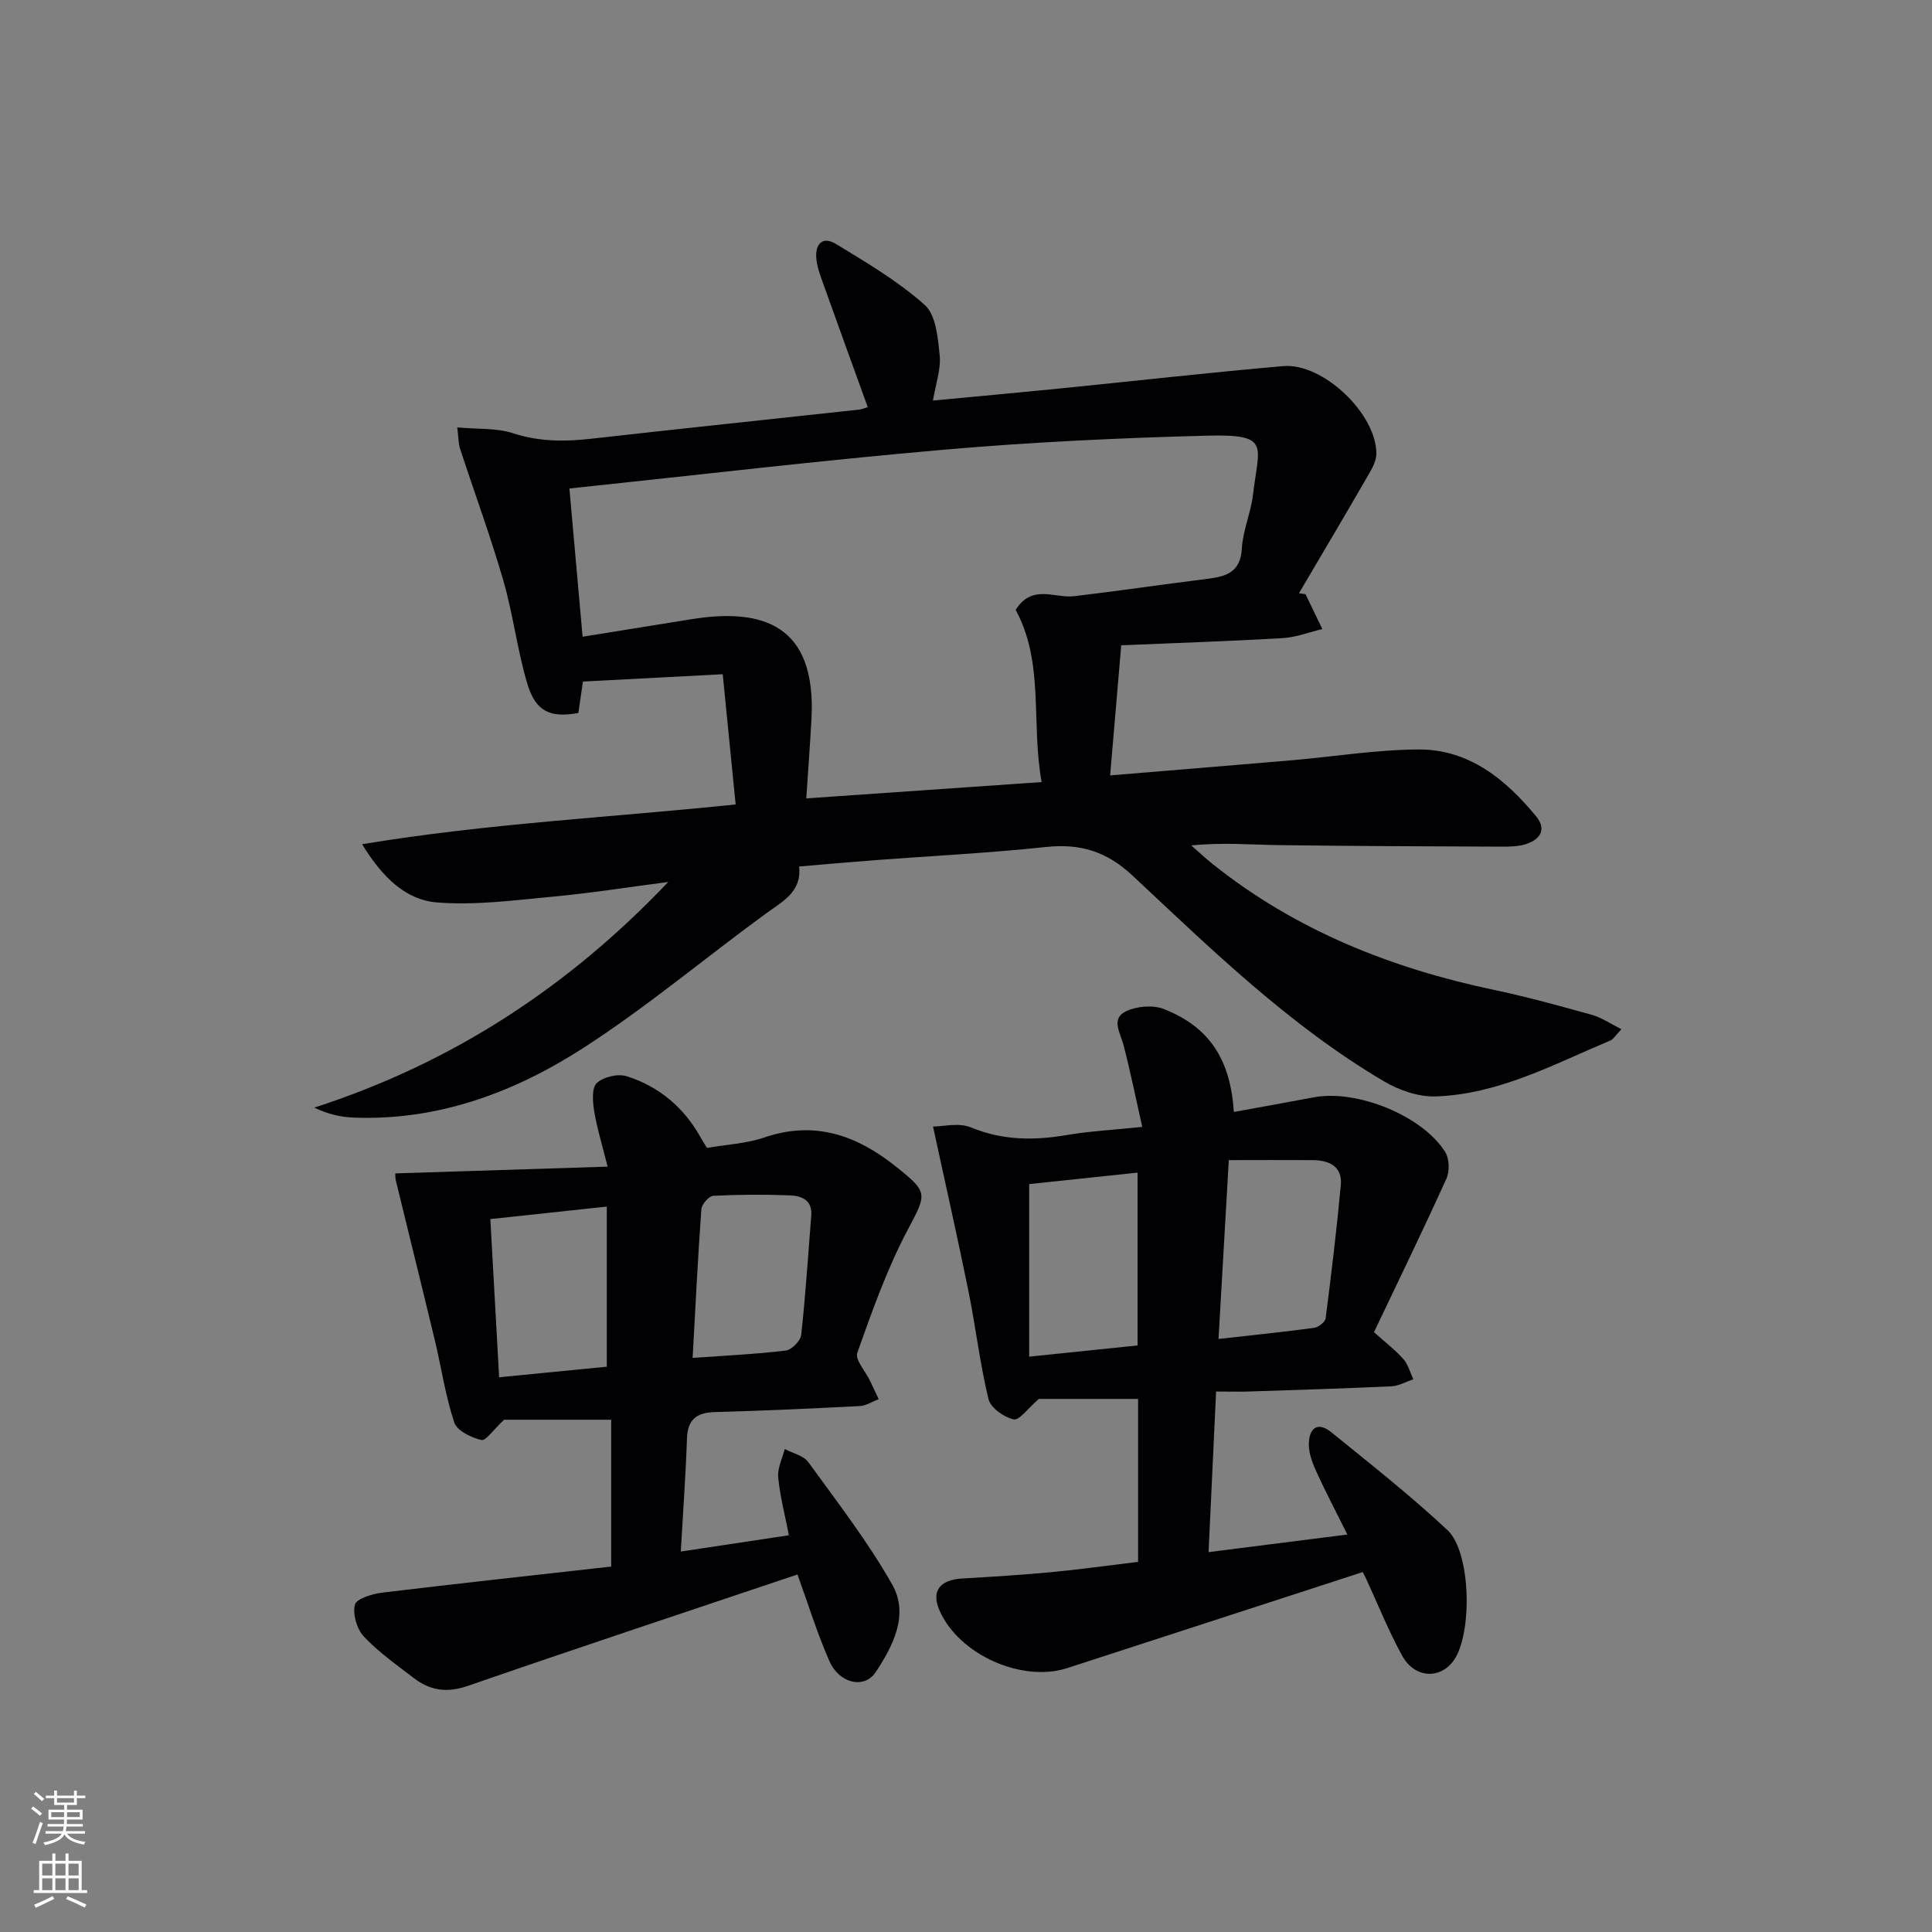 <svg enable-background="new 0 0 400 400" viewBox="0 0 400 400" xmlns="http://www.w3.org/2000/svg"><rect x="0" y="0" width="400" height="400" fill="#808080" stroke="none"/><g fill="#010103"><path d="m335.7 213.09c-1.33 1.39-1.69 2.08-2.24 2.31-11.75 4.93-23.15 11.17-36.23 11.6-3.54.12-7.55-1.27-10.67-3.11-19.51-11.5-35.66-27.24-52.05-42.58-5.37-5.03-10.84-6.71-17.95-5.95-11.73 1.25-23.52 1.83-35.29 2.72-5.13.39-10.26.85-15.82 1.32.56 5.27-3.38 7.19-6.87 9.74-12.62 9.2-24.62 19.32-37.72 27.77-14.25 9.2-30.01 15.12-47.49 14.48-2.67-.1-5.32-.63-8.31-2.07 28.56-9.22 52.64-24.96 73.29-46.72-7.93 1.03-15.83 2.29-23.78 3.03-8.02.75-16.16 1.85-24.11 1.21-6.39-.51-11.24-5.1-15.49-12.05 26.03-4.32 51.42-5.53 77.34-8.24-.87-8.8-1.74-17.48-2.68-26.96-9.52.5-19 1-28.94 1.52-.3 2.07-.63 4.31-.95 6.5-5.85 1.07-8.85-.27-10.59-6.13-2.07-6.97-2.92-14.3-4.94-21.28-2.66-9.19-5.98-18.2-8.96-27.3-.34-1.05-.31-2.21-.58-4.41 4.21.39 8.12.09 11.57 1.21 5.39 1.76 10.64 1.76 16.11 1.14 18.49-2.08 36.99-4.02 55.49-6.03.61-.07 1.2-.33 1.82-.51-3.16-8.75-6.26-17.27-9.31-25.81-.56-1.56-1.14-3.16-1.32-4.79-.35-3.07 1.18-4.94 4.06-3.18 6.36 3.87 12.88 7.71 18.38 12.63 2.32 2.08 2.71 6.8 3.08 10.42.29 2.85-.81 5.84-1.39 9.36 8.81-.83 17.36-1.61 25.9-2.46 15.54-1.55 31.06-3.32 46.62-4.67 8.21-.71 19.32 9.88 19.28 18.15-.01 1.78-1.24 3.65-2.2 5.31-4.55 7.89-9.2 15.71-13.82 23.56.45.07.9.14 1.35.2 1.16 2.41 2.32 4.81 3.49 7.22-2.75.65-5.48 1.72-8.26 1.88-11.26.65-22.54 1.02-33.38 1.48-.77 9.06-1.51 17.71-2.3 26.94 12.86-1.07 25.22-2.07 37.58-3.13 8.77-.75 17.53-2.2 26.29-2.24 10.41-.04 17.97 6.14 24.3 13.81 2.21 2.68.96 4.73-1.92 5.73-1.52.53-3.27.58-4.92.58-15.5-.06-30.99-.11-46.49-.32-5.8-.08-11.6-.59-18.04.07 1.5 1.31 2.96 2.68 4.52 3.92 17.15 13.68 36.89 21.51 58.17 25.99 6.81 1.43 13.54 3.3 20.24 5.16 1.97.54 3.74 1.78 6.13 2.98zm-125.42-86.82c3.42-5.43 8.07-2.36 12.09-2.83 9.22-1.09 18.4-2.45 27.61-3.6 3.86-.48 6.85-1.33 7.13-6.26.21-3.76 1.87-7.41 2.31-11.18 1.23-10.34 3.69-12.53-9.52-12.2-18.27.47-36.55 1.34-54.75 2.93-25.6 2.23-51.13 5.26-77.26 8.01.93 10.44 1.81 20.4 2.73 30.69 7.77-1.25 15.11-2.43 22.45-3.62 14.82-2.39 26.03 1.08 24.93 20.78-.29 5.22-.68 10.43-1.07 16.31 16.67-1.16 32.48-2.25 48.73-3.38-2.24-12.38.6-24.67-5.38-35.65z"/><path d="m251.78 288.1c-.53 11.25-1.03 21.85-1.56 33.25 9.65-1.22 18.87-2.39 28.74-3.64-2.31-4.65-4.47-8.75-6.39-12.95-.81-1.76-1.57-3.75-1.59-5.64-.02-3.24 1.67-5.01 4.69-2.56 8.13 6.59 16.37 13.09 24.01 20.23 4.93 4.6 5.19 21.6 1.27 27.03-2.83 3.91-8.07 3.64-10.64-1.01-2.8-5.08-4.96-10.51-7.4-15.79-.27-.58-.57-1.15-.77-1.54-20.51 6.66-40.83 13.26-61.14 19.87-9.42 3.06-22.42-2.76-26.45-11.84-1.79-4.03-.07-6.42 4.68-6.7 6.14-.36 12.28-.73 18.4-1.31 5.93-.56 11.84-1.39 18-2.13 0-11.41 0-22.48 0-33.74-7.31 0-14.53 0-20.55 0-2.24 1.92-4.04 4.5-5.21 4.24-2.01-.45-4.77-2.39-5.21-4.19-1.79-7.38-2.65-14.99-4.17-22.45-2.29-11.27-4.83-22.49-7.32-33.99 2.09 0 5.34-.86 7.82.17 6.61 2.73 13.15 2.74 19.99 1.57 4.72-.8 9.54-1.05 15.51-1.67-1.33-5.92-2.46-11.5-3.89-16.99-.66-2.52-2.66-5.42.53-6.95 2.23-1.06 5.6-1.35 7.86-.45 9.42 3.73 13.75 10.4 14.47 21.3 5.54-1.01 11.05-1.99 16.54-3.03 8.86-1.69 22.5 3.78 27.21 11.32.87 1.39.95 3.98.26 5.51-4.84 10.69-9.98 21.24-15 31.79 2.51 2.26 4.5 3.76 6.11 5.6.98 1.12 1.37 2.75 2.03 4.15-1.51.51-3 1.38-4.53 1.46-9.97.46-19.95.76-29.93 1.09-1.82.04-3.63-.01-6.37-.01zm2.63-47.91c-.74 12.96-1.41 24.62-2.13 37.03 7.1-.8 13.48-1.45 19.82-2.31.89-.12 2.26-1.2 2.36-1.97 1.18-9.17 2.29-18.36 3.14-27.57.36-3.86-2.38-5.14-5.76-5.18-5.73-.04-11.47 0-17.43 0zm-41.33 40.69c8.34-.86 15.37-1.59 22.44-2.32 0-12 0-23.66 0-35.78-7.97.84-15.49 1.64-22.44 2.37z"/><path d="m126.54 324.34c0-10.83 0-20.58 0-30.4-8.04 0-15.79 0-22.17 0-2.22 2.06-3.78 4.42-4.71 4.2-2.11-.51-5.04-1.92-5.61-3.63-1.82-5.46-2.64-11.25-3.99-16.88-2.65-11.07-5.41-22.12-8.1-33.19-.15-.62-.11-1.28-.12-1.5 14.35-.46 28.55-.91 43.96-1.4-1.17-4.68-2.23-8.07-2.79-11.55-.31-1.92-.52-4.76.55-5.76 1.38-1.28 4.37-1.98 6.18-1.41 6.71 2.12 11.87 6.47 15.33 12.7.39.7.84 1.37 1.31 2.14 4.06-.7 8.13-.89 11.83-2.15 10.46-3.57 19.14-.49 27.33 6.05 6.74 5.38 6.35 5.57 2.31 13.22-4.24 8.03-7.3 16.72-10.36 25.31-.5 1.42 1.68 3.78 2.61 5.72.62 1.29 1.22 2.58 1.82 3.87-1.31.5-2.6 1.36-3.93 1.43-9.97.52-19.94.97-29.91 1.24-3.79.1-5.71 1.46-5.85 5.47-.26 7.59-.81 15.17-1.28 23.41 7.76-1.17 14.74-2.22 22.38-3.37-.83-4.3-1.85-8.12-2.21-12-.18-1.9.86-3.9 1.35-5.86 1.66.89 3.9 1.36 4.89 2.73 6.01 8.29 12.33 16.45 17.36 25.33 3.53 6.22.17 12.72-3.42 18.14-2.35 3.55-7.54 2.35-9.58-2.28-2.58-5.87-4.47-12.05-6.61-17.94-22.66 7.62-45.51 15.19-68.26 23.07-4.31 1.49-7.79.97-11.17-1.62-3.56-2.74-7.29-5.35-10.34-8.59-1.45-1.54-2.35-4.62-1.86-6.6.31-1.25 3.59-2.25 5.64-2.5 15.65-1.89 31.32-3.59 47.42-5.4zm-.91-41.38c0-11.39 0-22.08 0-33.15-8.23.88-16.06 1.72-24.11 2.59.62 11.1 1.21 21.76 1.82 32.75 7.65-.75 14.88-1.46 22.29-2.19zm17.77-1.82c6.78-.48 13.06-.77 19.28-1.52 1.22-.15 3.07-2.01 3.2-3.24.91-8.21 1.42-16.46 2.08-24.7.26-3.22-2.01-4.1-4.38-4.19-5.3-.21-10.61-.18-15.91.09-.9.05-2.39 1.76-2.46 2.78-.73 10.05-1.22 20.12-1.81 30.78z"/></g><path d="m6.44 374.46.42-.45c.65.47 1.27.95 1.85 1.44l-.45.49c-.65-.56-1.25-1.06-1.82-1.48m.93 7.33-.63-.26c.55-1.36 1.05-2.8 1.53-4.33.19.1.38.19.59.27-.47 1.29-.96 2.73-1.49 4.32m-.38-10.38.44-.42c.43.34 1.01.82 1.74 1.44l-.49.49c-.53-.51-1.09-1.01-1.69-1.51m2.5.35h1.72v-1.04h.59v1.04h3.52v-1.04h.59v1.04h1.75v.53h-1.75v1.42h-2.03v.97h3.22v2.03h-3.24c0 .35-.01.66-.03.93h3.32v.53h-3.37c-.03.27-.08.58-.15.94h3.96v.53h-3.71c.67.92 1.93 1.48 3.79 1.68-.13.24-.23.44-.29.59-2.13-.38-3.48-1.08-4.04-2.12-.43.97-1.77 1.72-4.03 2.23-.09-.19-.2-.37-.33-.55 2.1-.42 3.37-1.03 3.81-1.83h-3.36v-.53h3.58c.08-.29.13-.61.16-.94h-3.33v-.53h3.39c.02-.27.04-.58.04-.93h-3.23v-2.03h3.25v-.97h-2.07v-1.42h-1.73zm1.12 3.44v1h2.65c.01-.3.02-.44.01-.4v-.25-.35zm1.19-2h3.52v-.91h-3.52zm4.71 2h-2.63v.59c0 .15-.01.28-.01.4h2.64z" fill="#fbfcfa"/><path d="m13.56 383.74h.63v1.52h2.72v6.07h1.13v.6h-11.06v-.6h1.13v-6.07h2.73v-1.52h.63v1.52h2.1v-1.52zm-2.69 8.83.38.56c-1.24.63-2.53 1.25-3.85 1.85-.1-.21-.21-.42-.34-.63 1.37-.55 2.63-1.15 3.81-1.78m-2.13-4.27h2.1v-2.45h-2.1zm0 3.04h2.1v-2.46h-2.1zm2.72-3.04h2.1v-2.45h-2.1zm0 3.04h2.1v-2.46h-2.1zm6.07 3.6c-1.41-.71-2.7-1.3-3.86-1.78l.35-.56c1.45.62 2.75 1.19 3.88 1.72zm-1.25-9.09h-2.1v2.45h2.1zm-2.09 5.49h2.1v-2.46h-2.1z" fill="#fbfcfa"/></svg>